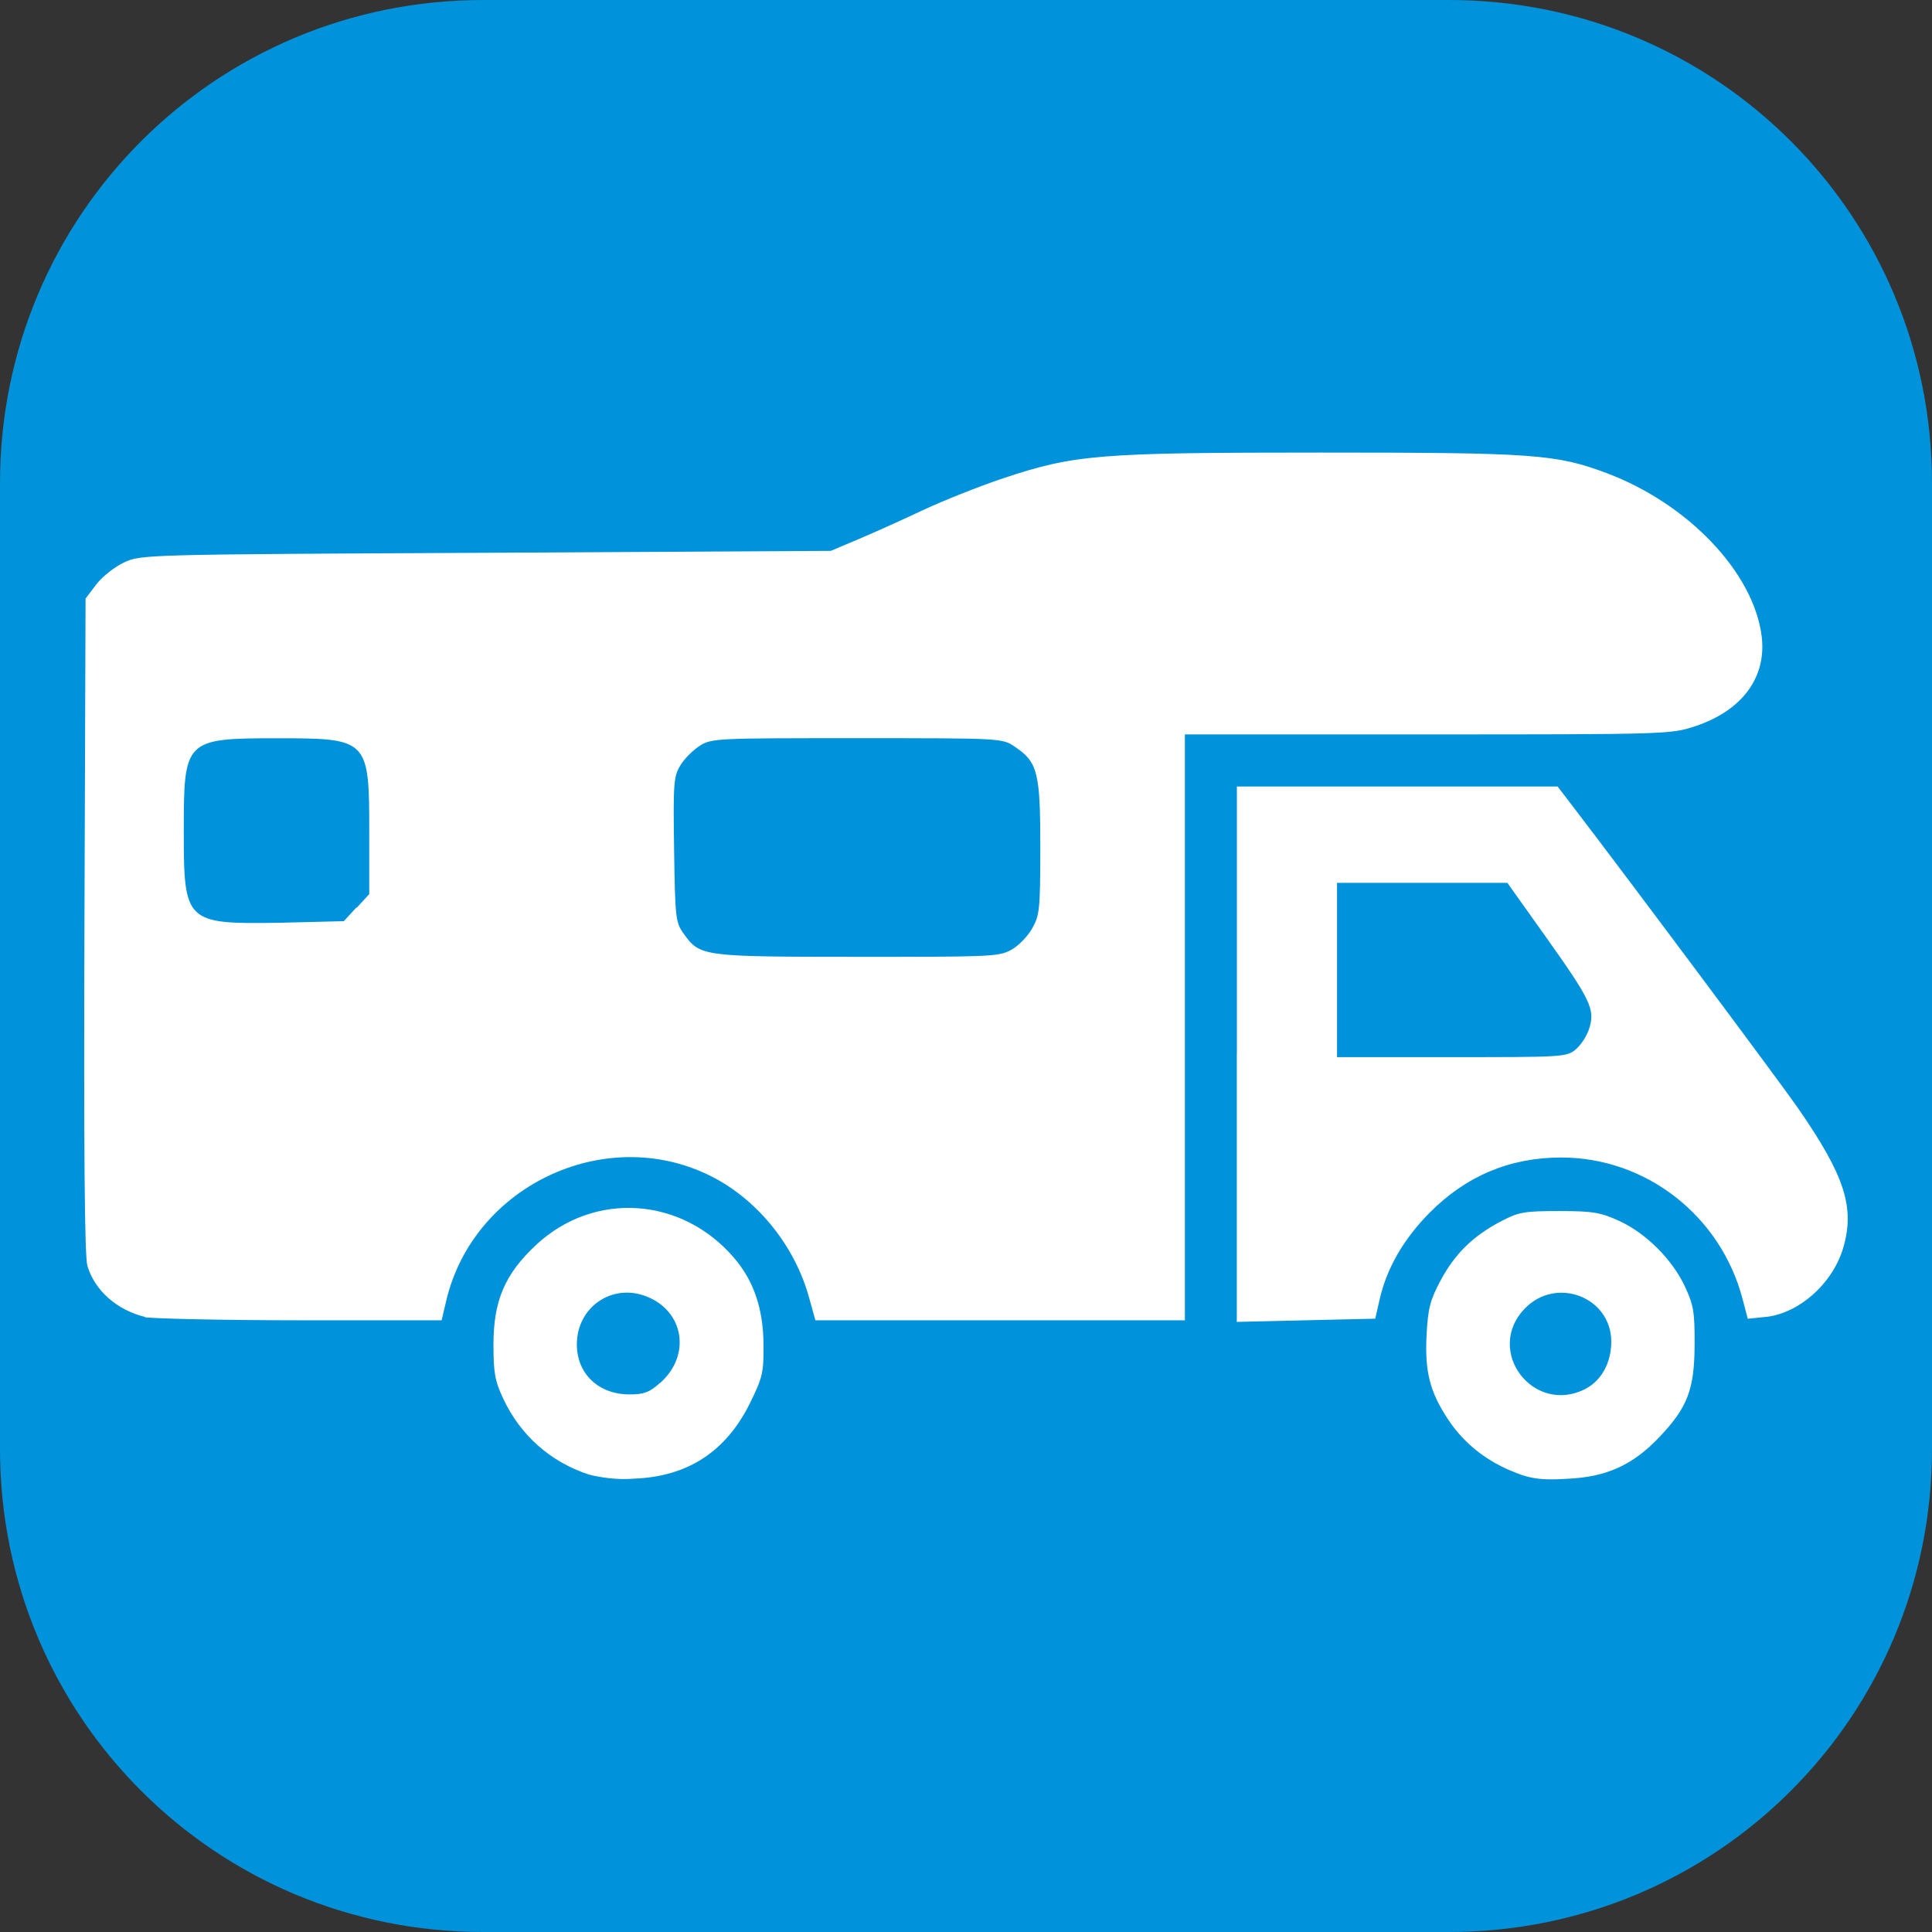 <?xml version="1.0" encoding="UTF-8" standalone="no"?>
<!-- Created with Inkscape (http://www.inkscape.org/) -->

<svg
   xmlns:dc="http://purl.org/dc/elements/1.1/"
   xmlns:cc="http://creativecommons.org/ns#"
   xmlns:rdf="http://www.w3.org/1999/02/22-rdf-syntax-ns#"
   xmlns:svg="http://www.w3.org/2000/svg"
   xmlns="http://www.w3.org/2000/svg"
   xmlns:sodipodi="http://sodipodi.sourceforge.net/DTD/sodipodi-0.dtd"
   xmlns:inkscape="http://www.inkscape.org/namespaces/inkscape"
   width="24"
   height="24"
   id="svg2"
   version="1.1"
   inkscape:version="0.92.3 (2405546, 2018-03-11)"
   sodipodi:docname="caravan_site.svg">
  <rect width="100%" height="100%" fill="#333333" stroke="none"/>
  <defs
     id="defs4" />
  <sodipodi:namedview
     id="base"
     pagecolor="#ffffff"
     bordercolor="#666666"
     borderopacity="1.0"
     inkscape:pageopacity="0.0"
     inkscape:pageshadow="2"
     inkscape:zoom="31.678384"
     inkscape:cx="6.6817031"
     inkscape:cy="3.6300545"
     inkscape:document-units="px"
     inkscape:current-layer="layer1"
     showgrid="true"
     inkscape:window-width="1869"
     inkscape:window-height="1145"
     inkscape:window-x="51"
     inkscape:window-y="27"
     inkscape:window-maximized="1"
     fit-margin-top="0"
     fit-margin-left="0"
     fit-margin-right="0"
     fit-margin-bottom="0"
     inkscape:snap-global="true">
    <inkscape:grid
       type="xygrid"
       id="grid2994"
       empspacing="5"
       visible="true"
       enabled="true"
       snapvisiblegridlinesonly="true"
       originx="-0.045"
       originy="0" />
  </sodipodi:namedview>
  <g
     inkscape:label="Layer 1"
     inkscape:groupmode="layer"
     id="layer1"
     transform="translate(-0.045,-1028.362)">
    <path
       style="fill:#0092da;fill-opacity:1;stroke:none;stroke-width:2"
       d="M 6.045,1028.362 H 18.045 c 3.324,0 6,2.676 6,6 v 12 c 0,3.324 -2.676,6 -6,6 H 6.045 c -3.324,0 -6,-2.676 -6,-6 v -12 c 0,-3.324 2.676,-6 6,-6 z"
       id="rect4334"
       inkscape:connector-curvature="0" />
    <g
       style="font-style:normal;font-weight:normal;font-size:40px;line-height:125%;font-family:Sans;letter-spacing:0px;word-spacing:0px;fill:#ffffff;fill-opacity:1;stroke:none"
       id="text3782" />
    <path
       style="fill:#ffffff;fill-opacity:1;stroke-width:2"
       d="m 7.362,1046.68 c -0.478,-0.156 -0.853,-0.488 -1.066,-0.944 -0.103,-0.22 -0.121,-0.322 -0.121,-0.673 0,-0.545 0.144,-0.879 0.535,-1.241 0.72,-0.666 1.805,-0.593 2.454,0.166 0.246,0.287 0.363,0.633 0.366,1.082 0.002,0.343 -0.012,0.405 -0.169,0.723 -0.297,0.601 -0.774,0.912 -1.436,0.937 -0.225,0.02 -0.444,-0.02 -0.563,-0.05 z m 0.881,-1.136 c 0.391,-0.343 0.301,-0.899 -0.174,-1.08 -0.426,-0.162 -0.858,0.138 -0.858,0.598 0,0.366 0.269,0.622 0.655,0.622 0.177,2e-4 0.247,-0.026 0.377,-0.142 z m 10.634,1.113 c -0.348,-0.13 -0.639,-0.356 -0.837,-0.653 -0.233,-0.349 -0.298,-0.601 -0.273,-1.067 0.017,-0.321 0.044,-0.426 0.174,-0.669 0.177,-0.331 0.401,-0.551 0.749,-0.734 0.221,-0.116 0.288,-0.128 0.727,-0.128 0.428,-2e-4 0.514,0.02 0.746,0.124 0.335,0.156 0.655,0.478 0.812,0.812 0.108,0.231 0.123,0.318 0.121,0.723 -0.002,0.556 -0.086,0.777 -0.434,1.145 -0.335,0.354 -0.663,0.502 -1.153,0.522 -0.303,0.02 -0.446,0 -0.632,-0.074 z m 0.866,-1.044 c 0.196,-0.102 0.318,-0.324 0.318,-0.583 4.62e-4,-0.556 -0.685,-0.819 -1.076,-0.411 -0.503,0.525 0.111,1.33 0.758,0.995 z M 1.845,1044.721 c -0.351,-0.086 -0.626,-0.331 -0.715,-0.638 -0.034,-0.118 -0.045,-1.432 -0.036,-4.228 l 0.014,-4.057 0.133,-0.176 c 0.073,-0.096 0.229,-0.219 0.345,-0.273 0.211,-0.098 0.246,-0.1 4.496,-0.12 l 4.284,-0.024 0.345,-0.146 c 0.19,-0.08 0.552,-0.243 0.804,-0.362 0.252,-0.118 0.698,-0.295 0.99,-0.393 0.893,-0.297 1.182,-0.32 3.952,-0.32 2.646,0 2.918,0.02 3.546,0.255 1.014,0.381 1.827,1.236 1.926,2.026 0.064,0.512 -0.244,0.927 -0.831,1.12 -0.296,0.098 -0.356,0.1 -3.318,0.1 h -3.016 v 3.639 3.639 h -2.295 -2.295 l -0.08,-0.288 c -0.172,-0.619 -0.611,-1.176 -1.161,-1.473 -1.31,-0.707 -3.002,0.062 -3.345,1.519 l -0.057,0.242 H 3.757 c -0.976,0 -1.836,-0.022 -1.912,-0.038 z m 10.756,-4.556 c 0.088,-0.046 0.207,-0.166 0.263,-0.265 0.096,-0.168 0.103,-0.235 0.104,-1.008 7.74e-4,-0.933 -0.032,-1.064 -0.317,-1.254 -0.156,-0.106 -0.162,-0.106 -1.958,-0.106 -1.716,0 -1.808,0 -1.951,0.092 -0.083,0.052 -0.192,0.158 -0.243,0.242 -0.086,0.14 -0.092,0.215 -0.08,1.048 0.012,0.843 0.019,0.907 0.115,1.041 0.207,0.29 0.222,0.292 2.156,0.293 1.618,0 1.763,0 1.911,-0.084 z m -8.127,-0.524 0.158,-0.172 v -0.763 c 0,-1.165 -0.008,-1.173 -1.152,-1.173 -1.141,0 -1.152,0.02 -1.152,1.154 0,1.136 0.021,1.156 1.19,1.138 l 0.798,-0.02 0.158,-0.172 z m 10.936,1.808 v -3.317 h 1.992 1.992 l 0.183,0.239 c 0.703,0.918 2.586,3.442 2.808,3.763 0.576,0.833 0.703,1.226 0.558,1.726 -0.132,0.455 -0.57,0.836 -0.993,0.864 l -0.194,0.02 -0.063,-0.241 c -0.27,-1.036 -1.198,-1.762 -2.253,-1.762 -0.638,0 -1.181,0.228 -1.636,0.686 -0.323,0.326 -0.534,0.692 -0.621,1.078 l -0.054,0.238 -0.86,0.02 -0.86,0.02 v -3.318 z m 4.207,-0.05 c 0.066,-0.052 0.144,-0.172 0.172,-0.267 0.071,-0.235 0.016,-0.348 -0.552,-1.147 l -0.467,-0.656 h -1.058 -1.058 v 1.082 1.083 h 1.422 c 1.364,0 1.427,0 1.542,-0.094 z"
       id="path4767"
       inkscape:connector-curvature="0" />
  </g>
</svg>
